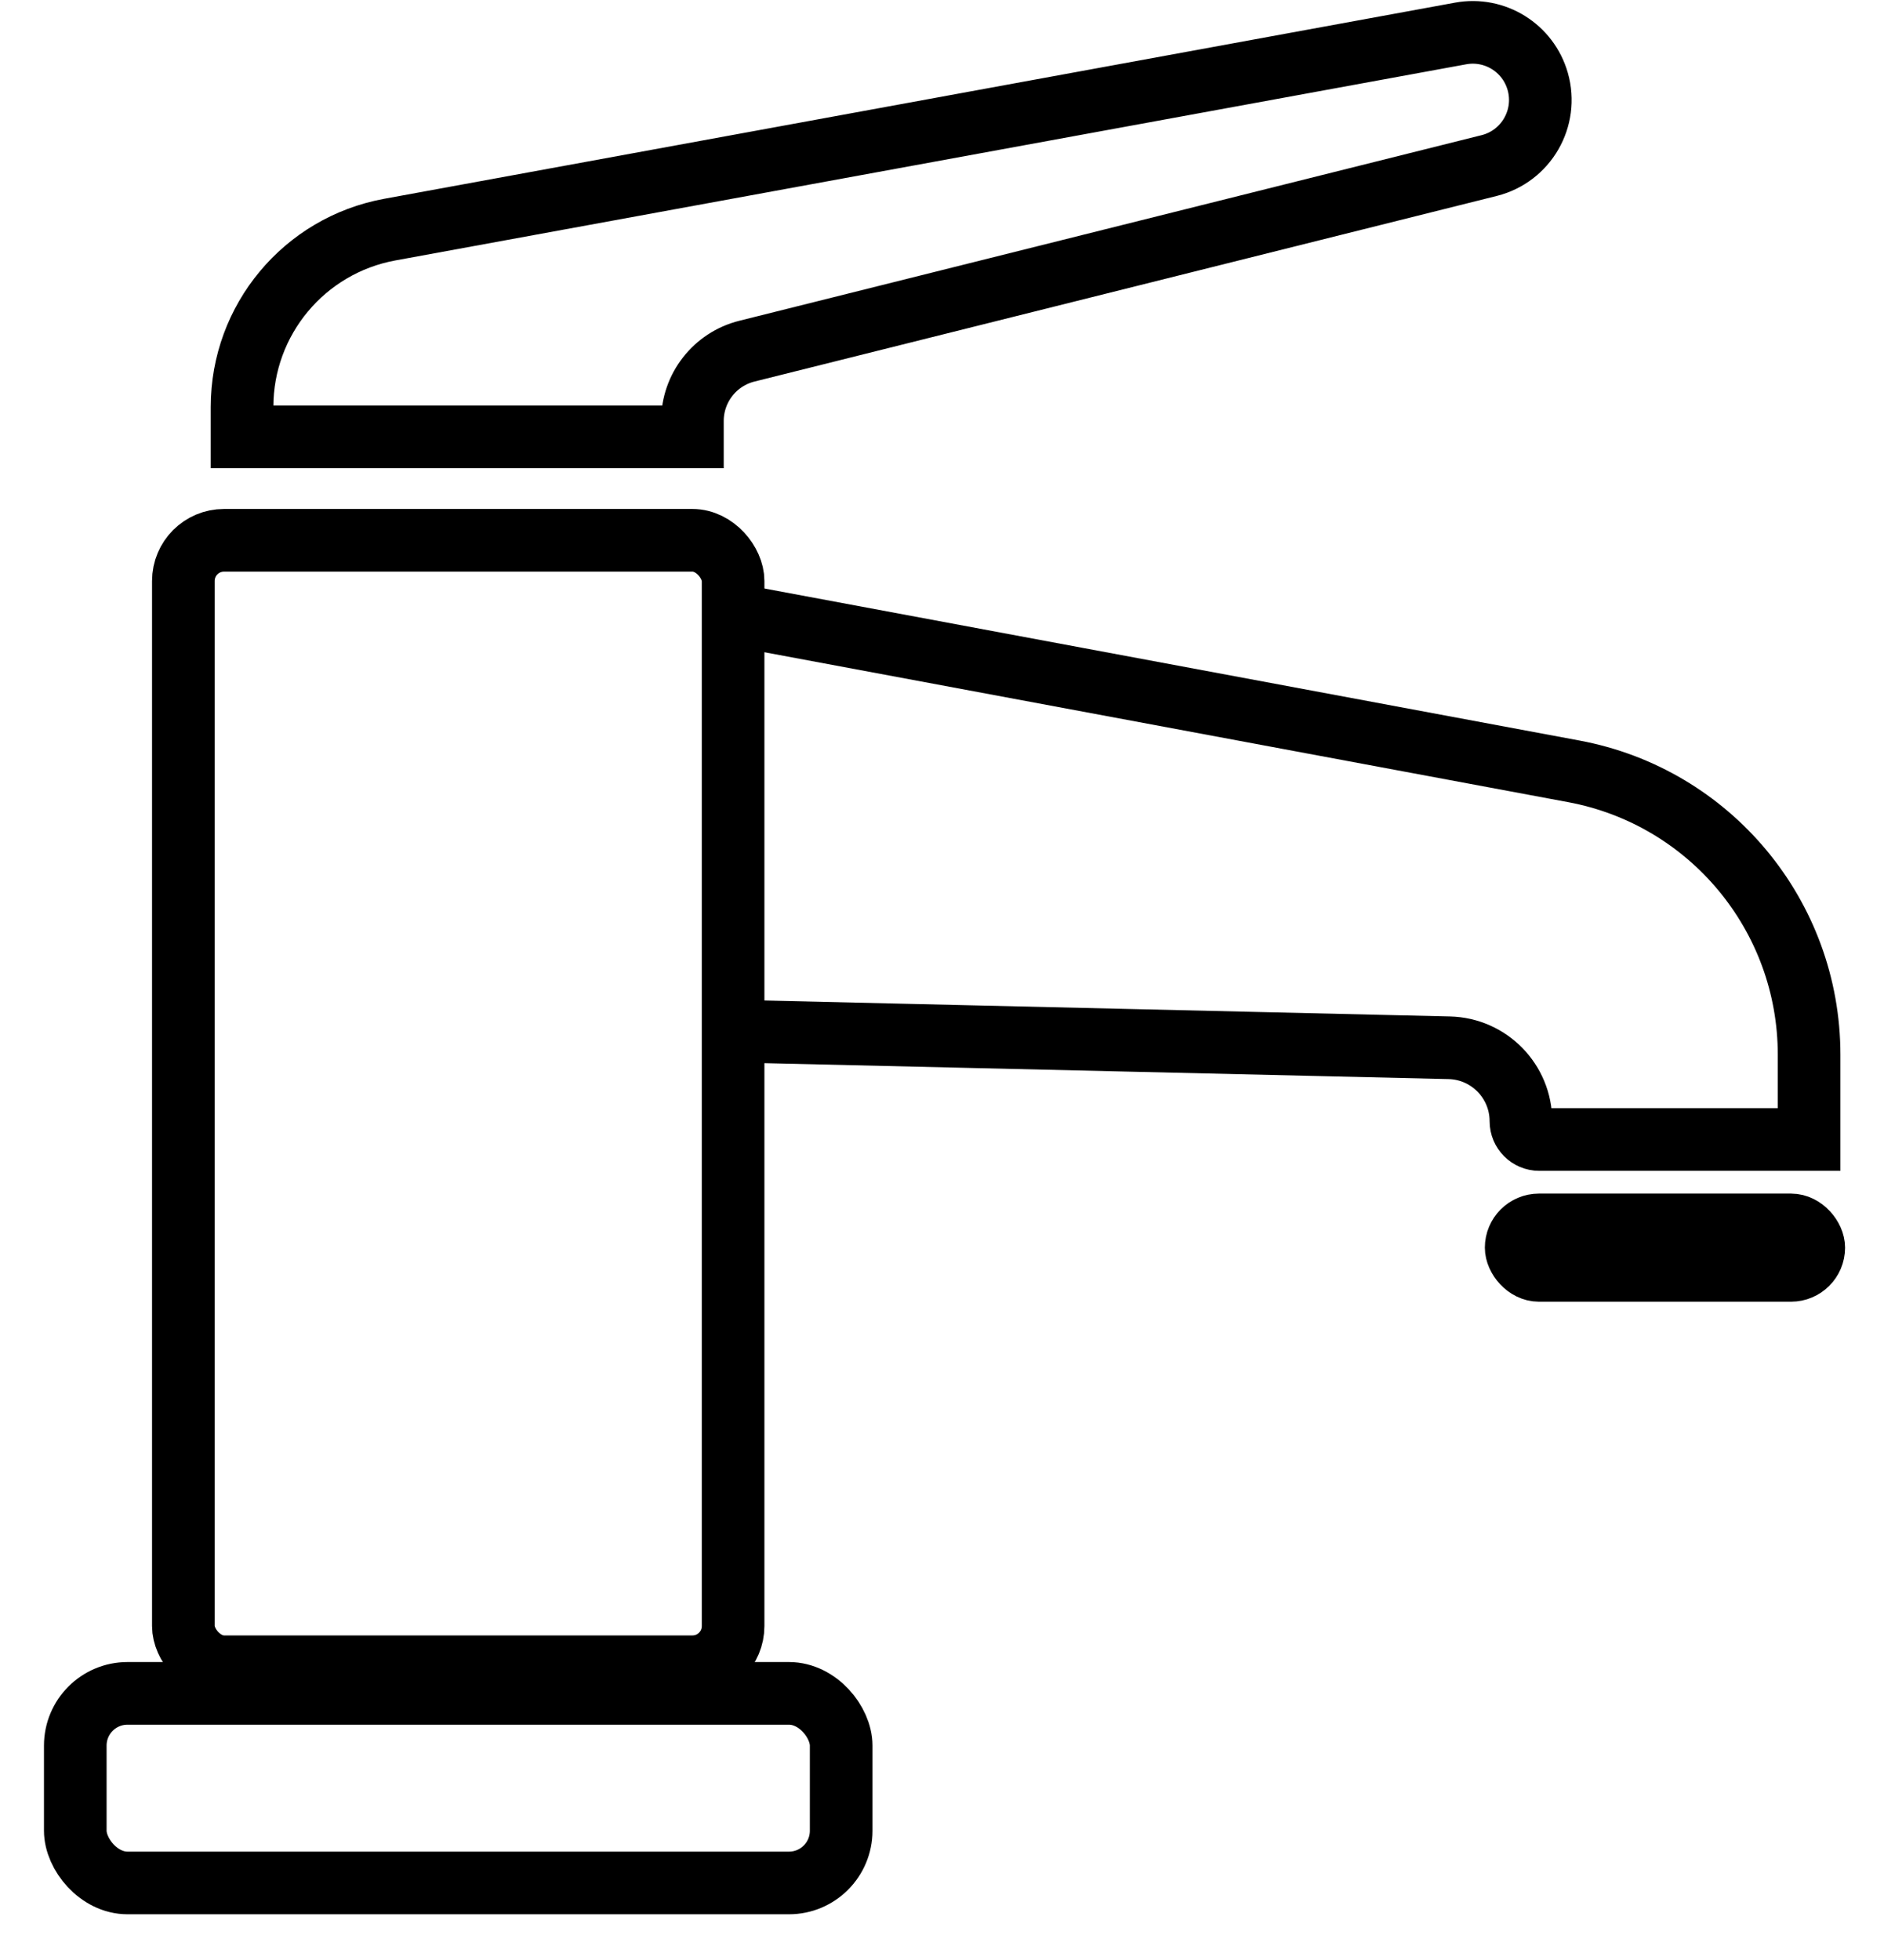 <svg xmlns="http://www.w3.org/2000/svg"
		width="25" height="26" viewBox="0 0 25 26"
		fill="none">
		<rect x="2.433" y="7.167"
				width="7.295" height="14.943"
				rx="0.54" stroke="black"
				stroke-width="0.831" />
		<rect x="0.999" y="22.463"
				width="10.163" height="2.515"
				rx="0.693" stroke="black"
				stroke-width="0.831" />
		<rect x="20.062" y="16.192"
				width="4.063" height="0.717"
				rx="0.359" stroke="black"
				stroke-width="0.717" />
		<path
				d="M9.905 8.185L20.883 10.232C22.693 10.569 24.006 12.149 24.006 13.991V15.116H20.425C20.291 15.116 20.182 15.007 20.182 14.873V14.873C20.182 14.344 19.759 13.911 19.23 13.899L9.905 13.682M3.212 5.795V5.397C3.212 4.243 4.037 3.254 5.172 3.046L19.382 0.444C19.836 0.361 20.278 0.636 20.405 1.08V1.08C20.544 1.567 20.252 2.073 19.761 2.196L9.912 4.658C9.486 4.764 9.188 5.147 9.188 5.585V5.795H3.212Z"
				stroke="black"
				stroke-width="0.831" />
</svg>